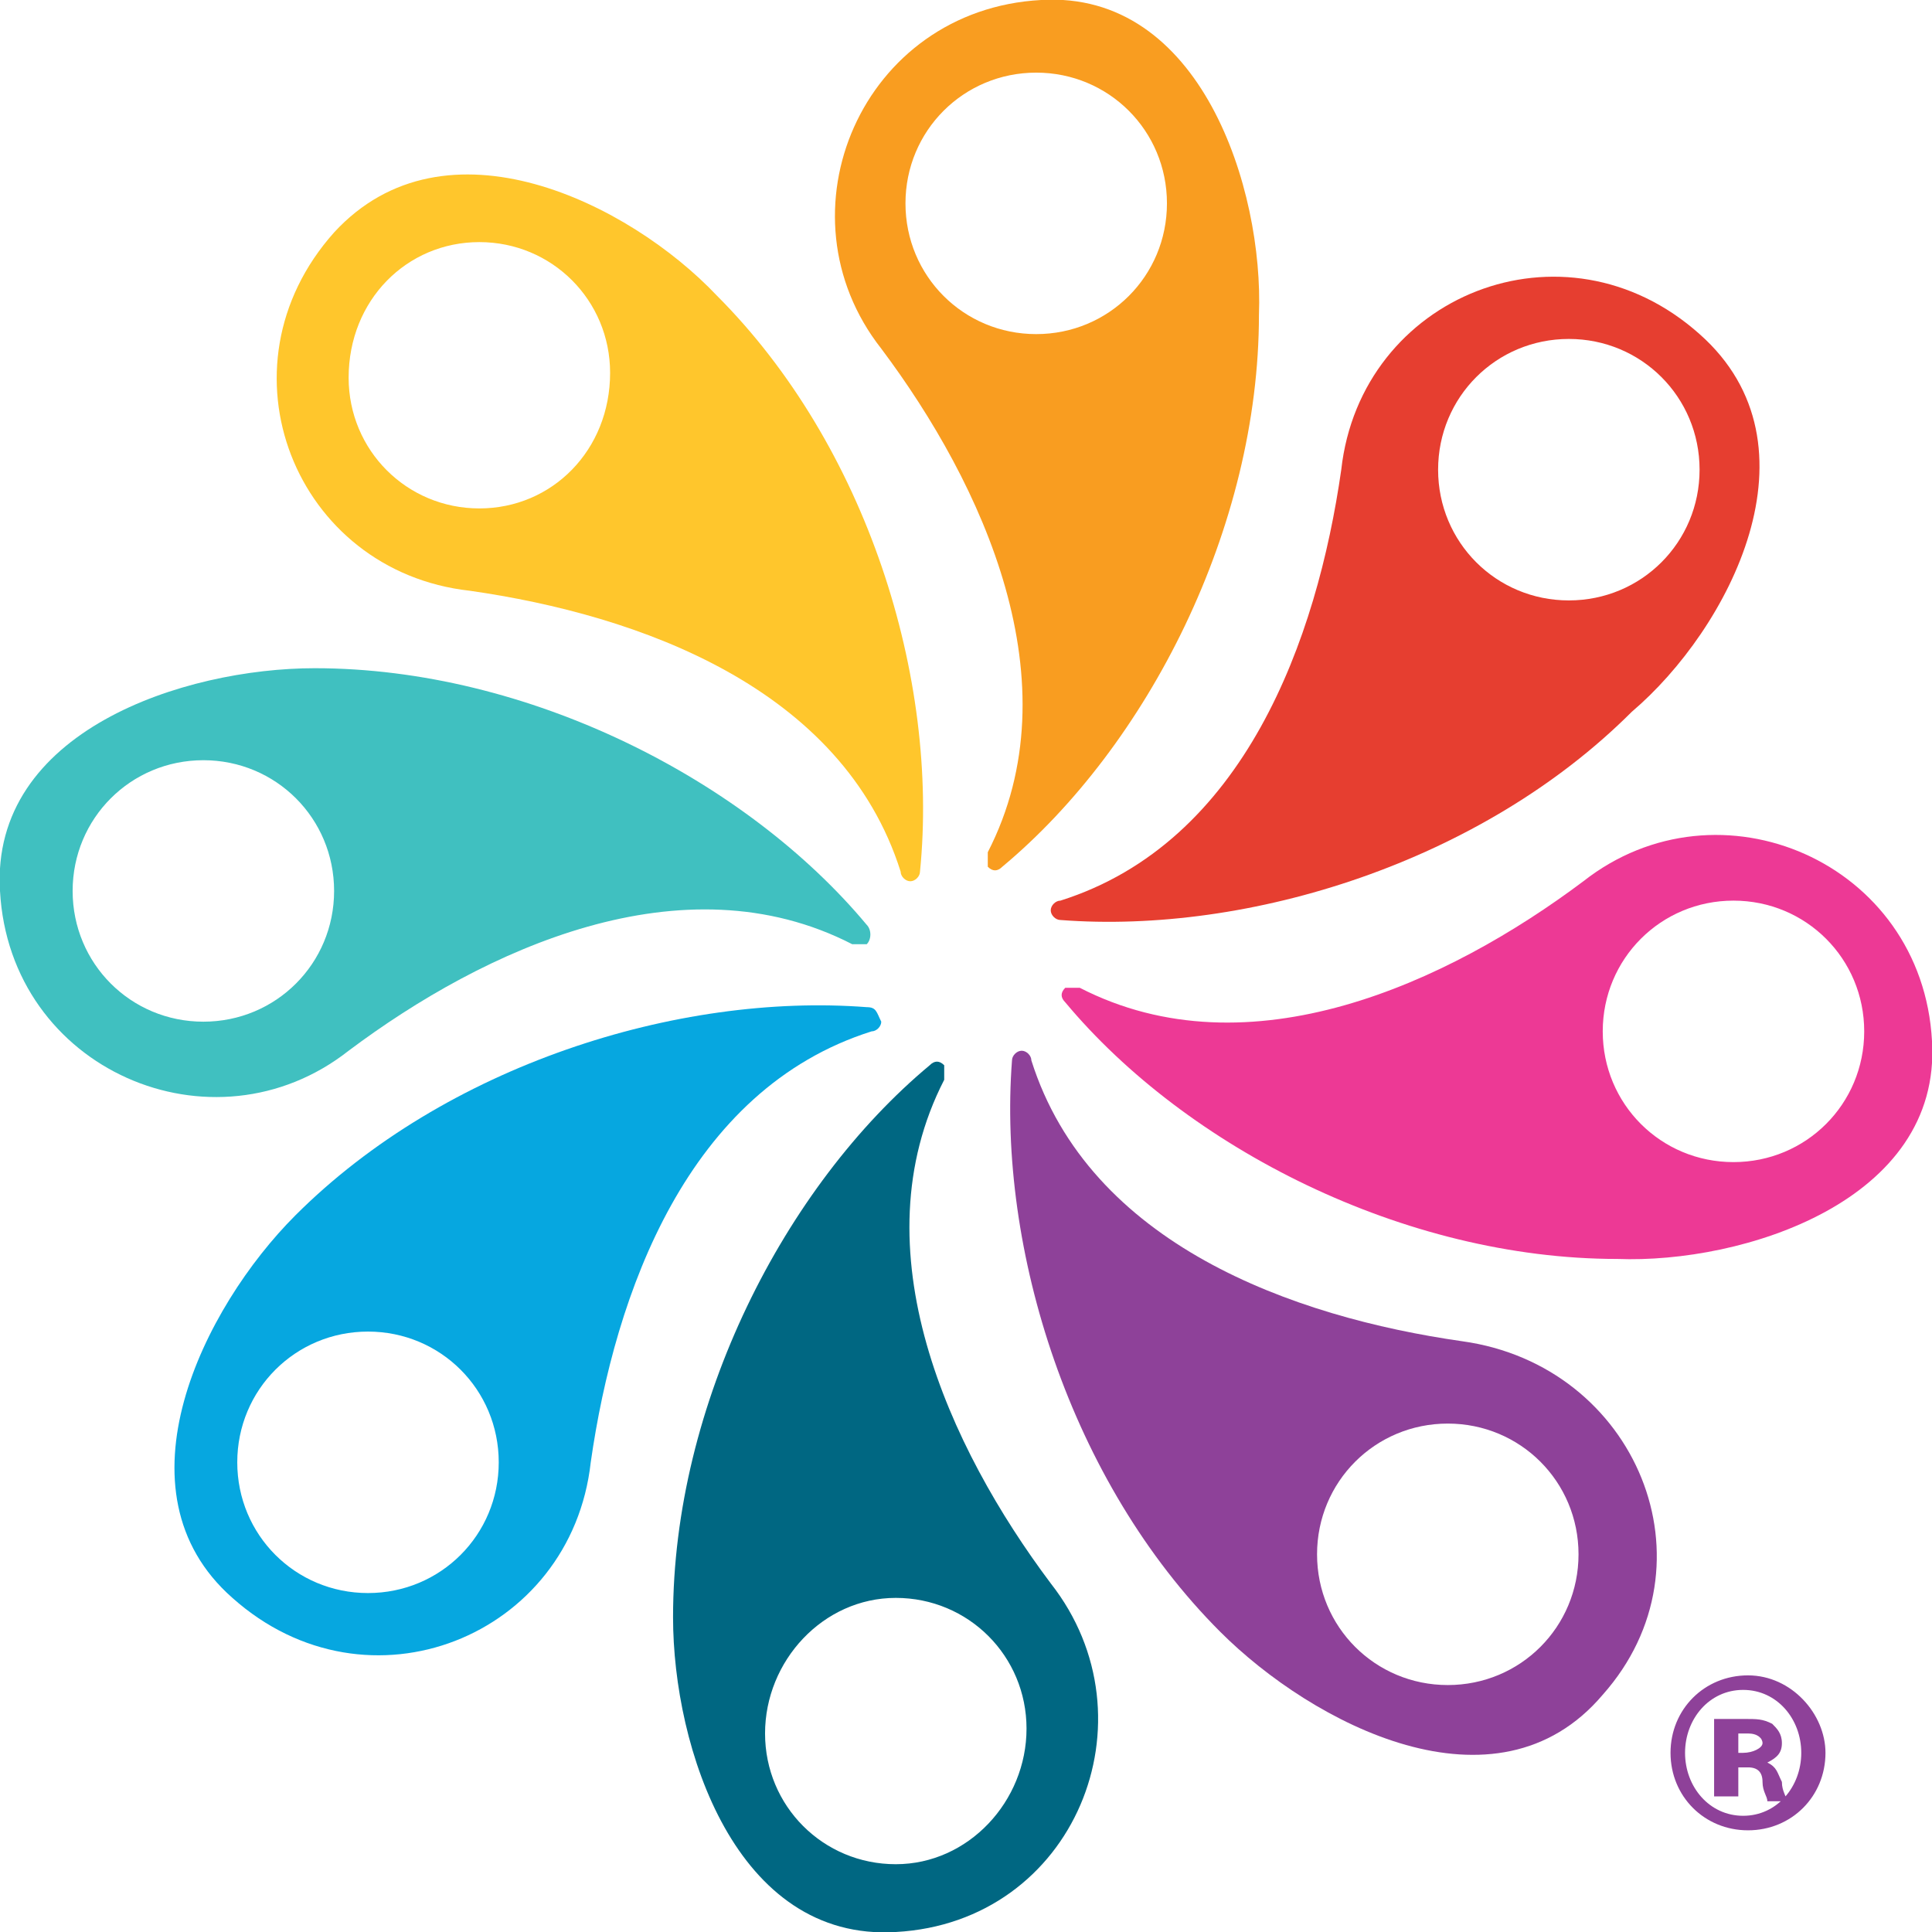 <?xml version="1.0" encoding="utf-8"?>
<svg version="1.1" id="Hersheypark_logo" x="0px" y="0px" width="39.9px" height="39.9px" viewBox="0 0 39.9 39.9" style="enable-background:new 0 0 225 39.9;" xmlns="http://www.w3.org/2000/svg">
  <defs/>
  <title>Hersheypark logo</title>
  <g>
    <path fill="#F99D20" d="M21.5,0c-3.7,0.2-5.5,4.4-3.3,7.2c2.1,2.8,4,6.9,2.2,10.4c0,0.1,0,0.2,0,0.3c0,0,0,0,0,0&#10;&#9;&#9;c0.1,0.1,0.2,0.1,0.3,0c3-2.5,5.3-7,5.3-11.4C26.1,3.9,24.8-0.2,21.5,0z M21.4,6.9c-1.5,0-2.7-1.2-2.7-2.7s1.2-2.7,2.7-2.7&#10;&#9;&#9;s2.7,1.2,2.7,2.7S22.9,6.9,21.4,6.9z"/>
    <path fill="#E63E30" d="M35.1,6.9c-2.8-2.5-7-0.8-7.4,2.8c-0.5,3.5-2,7.7-5.8,8.9c-0.1,0-0.2,0.1-0.2,0.2c0,0,0,0,0,0&#10;&#9;&#9;c0,0.1,0.1,0.2,0.2,0.2c3.9,0.3,8.7-1.2,11.8-4.3C35.7,13,37.7,9.2,35.1,6.9z M32.4,12.4c-1.5,0-2.7-1.2-2.7-2.7&#10;&#9;&#9;c0-1.5,1.2-2.7,2.7-2.7s2.7,1.2,2.7,2.7C35.1,11.2,33.9,12.4,32.4,12.4z"/>
    <path fill="#ED3995" d="M39.9,21.5c-0.2-3.7-4.4-5.5-7.2-3.3c-2.8,2.1-6.9,4-10.4,2.2c-0.1,0-0.2,0-0.3,0c0,0,0,0,0,0&#10;&#9;&#9;c-0.1,0.1-0.1,0.2,0,0.3c2.5,3,7,5.3,11.4,5.3C36,26.1,40.1,24.8,39.9,21.5z M35.8,24c-1.5,0-2.7-1.2-2.7-2.7s1.2-2.7,2.7-2.7&#10;&#9;&#9;s2.7,1.2,2.7,2.7S37.3,24,35.8,24z"/>
    <path fill="#8E4199" d="M30.2,27.7c-3.5-0.5-7.7-2-8.9-5.8c0-0.1-0.1-0.2-0.2-0.2c0,0,0,0,0,0c-0.1,0-0.2,0.1-0.2,0.2&#10;&#9;&#9;c-0.3,3.9,1.2,8.7,4.3,11.8c1.9,1.9,5.7,3.9,7.9,1.3C35.5,32.3,33.8,28.2,30.2,27.7z M29.9,34.8c-1.5,0-2.7-1.2-2.7-2.7&#10;&#9;&#9;s1.2-2.7,2.7-2.7c1.5,0,2.7,1.2,2.7,2.7S31.4,34.8,29.9,34.8z"/>
    <path fill="#006782" d="M21.7,32.7c-2.1-2.8-4-6.9-2.2-10.4c0-0.1,0-0.2,0-0.3c0,0,0,0,0,0c-0.1-0.1-0.2-0.1-0.3,0&#10;&#9;&#9;c-3,2.5-5.3,7-5.3,11.4c0,2.7,1.3,6.7,4.6,6.5C22.2,39.7,23.9,35.5,21.7,32.7z M18.5,38.5c-1.5,0-2.7-1.2-2.7-2.7S17,33,18.5,33&#10;&#9;&#9;c1.5,0,2.7,1.2,2.7,2.7S20,38.5,18.5,38.5z"/>
    <path fill="#06A7E0" d="M17.9,20.8C14,20.5,9.2,22,6.1,25.1C4.2,27,2.3,30.8,4.8,33c2.8,2.5,7,0.8,7.4-2.8c0.5-3.5,2-7.7,5.8-8.9&#10;&#9;&#9;c0.1,0,0.2-0.1,0.2-0.2c0,0,0,0,0,0C18.1,20.9,18.1,20.8,17.9,20.8z M7.6,32.9c-1.5,0-2.7-1.2-2.7-2.7s1.2-2.7,2.7-2.7&#10;&#9;&#9;s2.7,1.2,2.7,2.7S9.1,32.9,7.6,32.9z"/>
    <path fill="#40C0C0" d="M17.9,19.1c-2.5-3-7-5.3-11.4-5.3c-2.7,0-6.7,1.3-6.5,4.6c0.2,3.7,4.4,5.5,7.2,3.3c2.8-2.1,6.9-4,10.4-2.2&#10;&#9;&#9;c0.1,0,0.2,0,0.3,0c0,0,0,0,0,0C18,19.4,18,19.2,17.9,19.1z M4.2,21.1c-1.5,0-2.7-1.2-2.7-2.7s1.2-2.7,2.7-2.7s2.7,1.2,2.7,2.7&#10;&#9;&#9;S5.7,21.1,4.2,21.1z"/>
    <path fill="#FFC62C" d="M14.8,6.1C13,4.2,9.2,2.3,6.9,4.8c-2.5,2.8-0.8,7,2.8,7.4c3.5,0.5,7.7,2,8.9,5.8c0,0.1,0.1,0.2,0.2,0.2&#10;&#9;&#9;c0,0,0,0,0,0c0.1,0,0.2-0.1,0.2-0.2C19.4,14,17.9,9.2,14.8,6.1z M9.9,10.5c-1.5,0-2.7-1.2-2.7-2.7C7.2,6.2,8.4,5,9.9,5&#10;&#9;&#9;s2.7,1.2,2.7,2.7C12.6,9.3,11.4,10.5,9.9,10.5z"/>
    <path fill="#8E4199" d="M37.7,36.2c0,0.9-0.7,1.6-1.6,1.6c-0.9,0-1.6-0.7-1.6-1.6c0-0.9,0.7-1.6,1.6-1.6C37,34.6,37.7,35.4,37.7,36.2z&#10;&#9;&#9; M34.8,36.2c0,0.7,0.5,1.3,1.2,1.3c0.7,0,1.2-0.6,1.2-1.3c0-0.7-0.5-1.3-1.2-1.3S34.8,35.5,34.8,36.2z M35.8,37.1h-0.4v-1.6&#10;&#9;&#9;c0.1,0,0.4,0,0.6,0c0.3,0,0.4,0,0.6,0.1c0.1,0.1,0.2,0.2,0.2,0.4c0,0.2-0.1,0.3-0.3,0.4v0c0.2,0.1,0.2,0.2,0.3,0.4&#10;&#9;&#9;c0,0.2,0.1,0.3,0.1,0.4h-0.4c0-0.1-0.1-0.2-0.1-0.4c0-0.2-0.1-0.3-0.3-0.3h-0.2V37.1z M35.8,36.2H36c0.2,0,0.4-0.1,0.4-0.2&#10;&#9;&#9;c0-0.1-0.1-0.2-0.3-0.2c-0.1,0-0.2,0-0.2,0V36.2z"/>
  </g>
</svg>